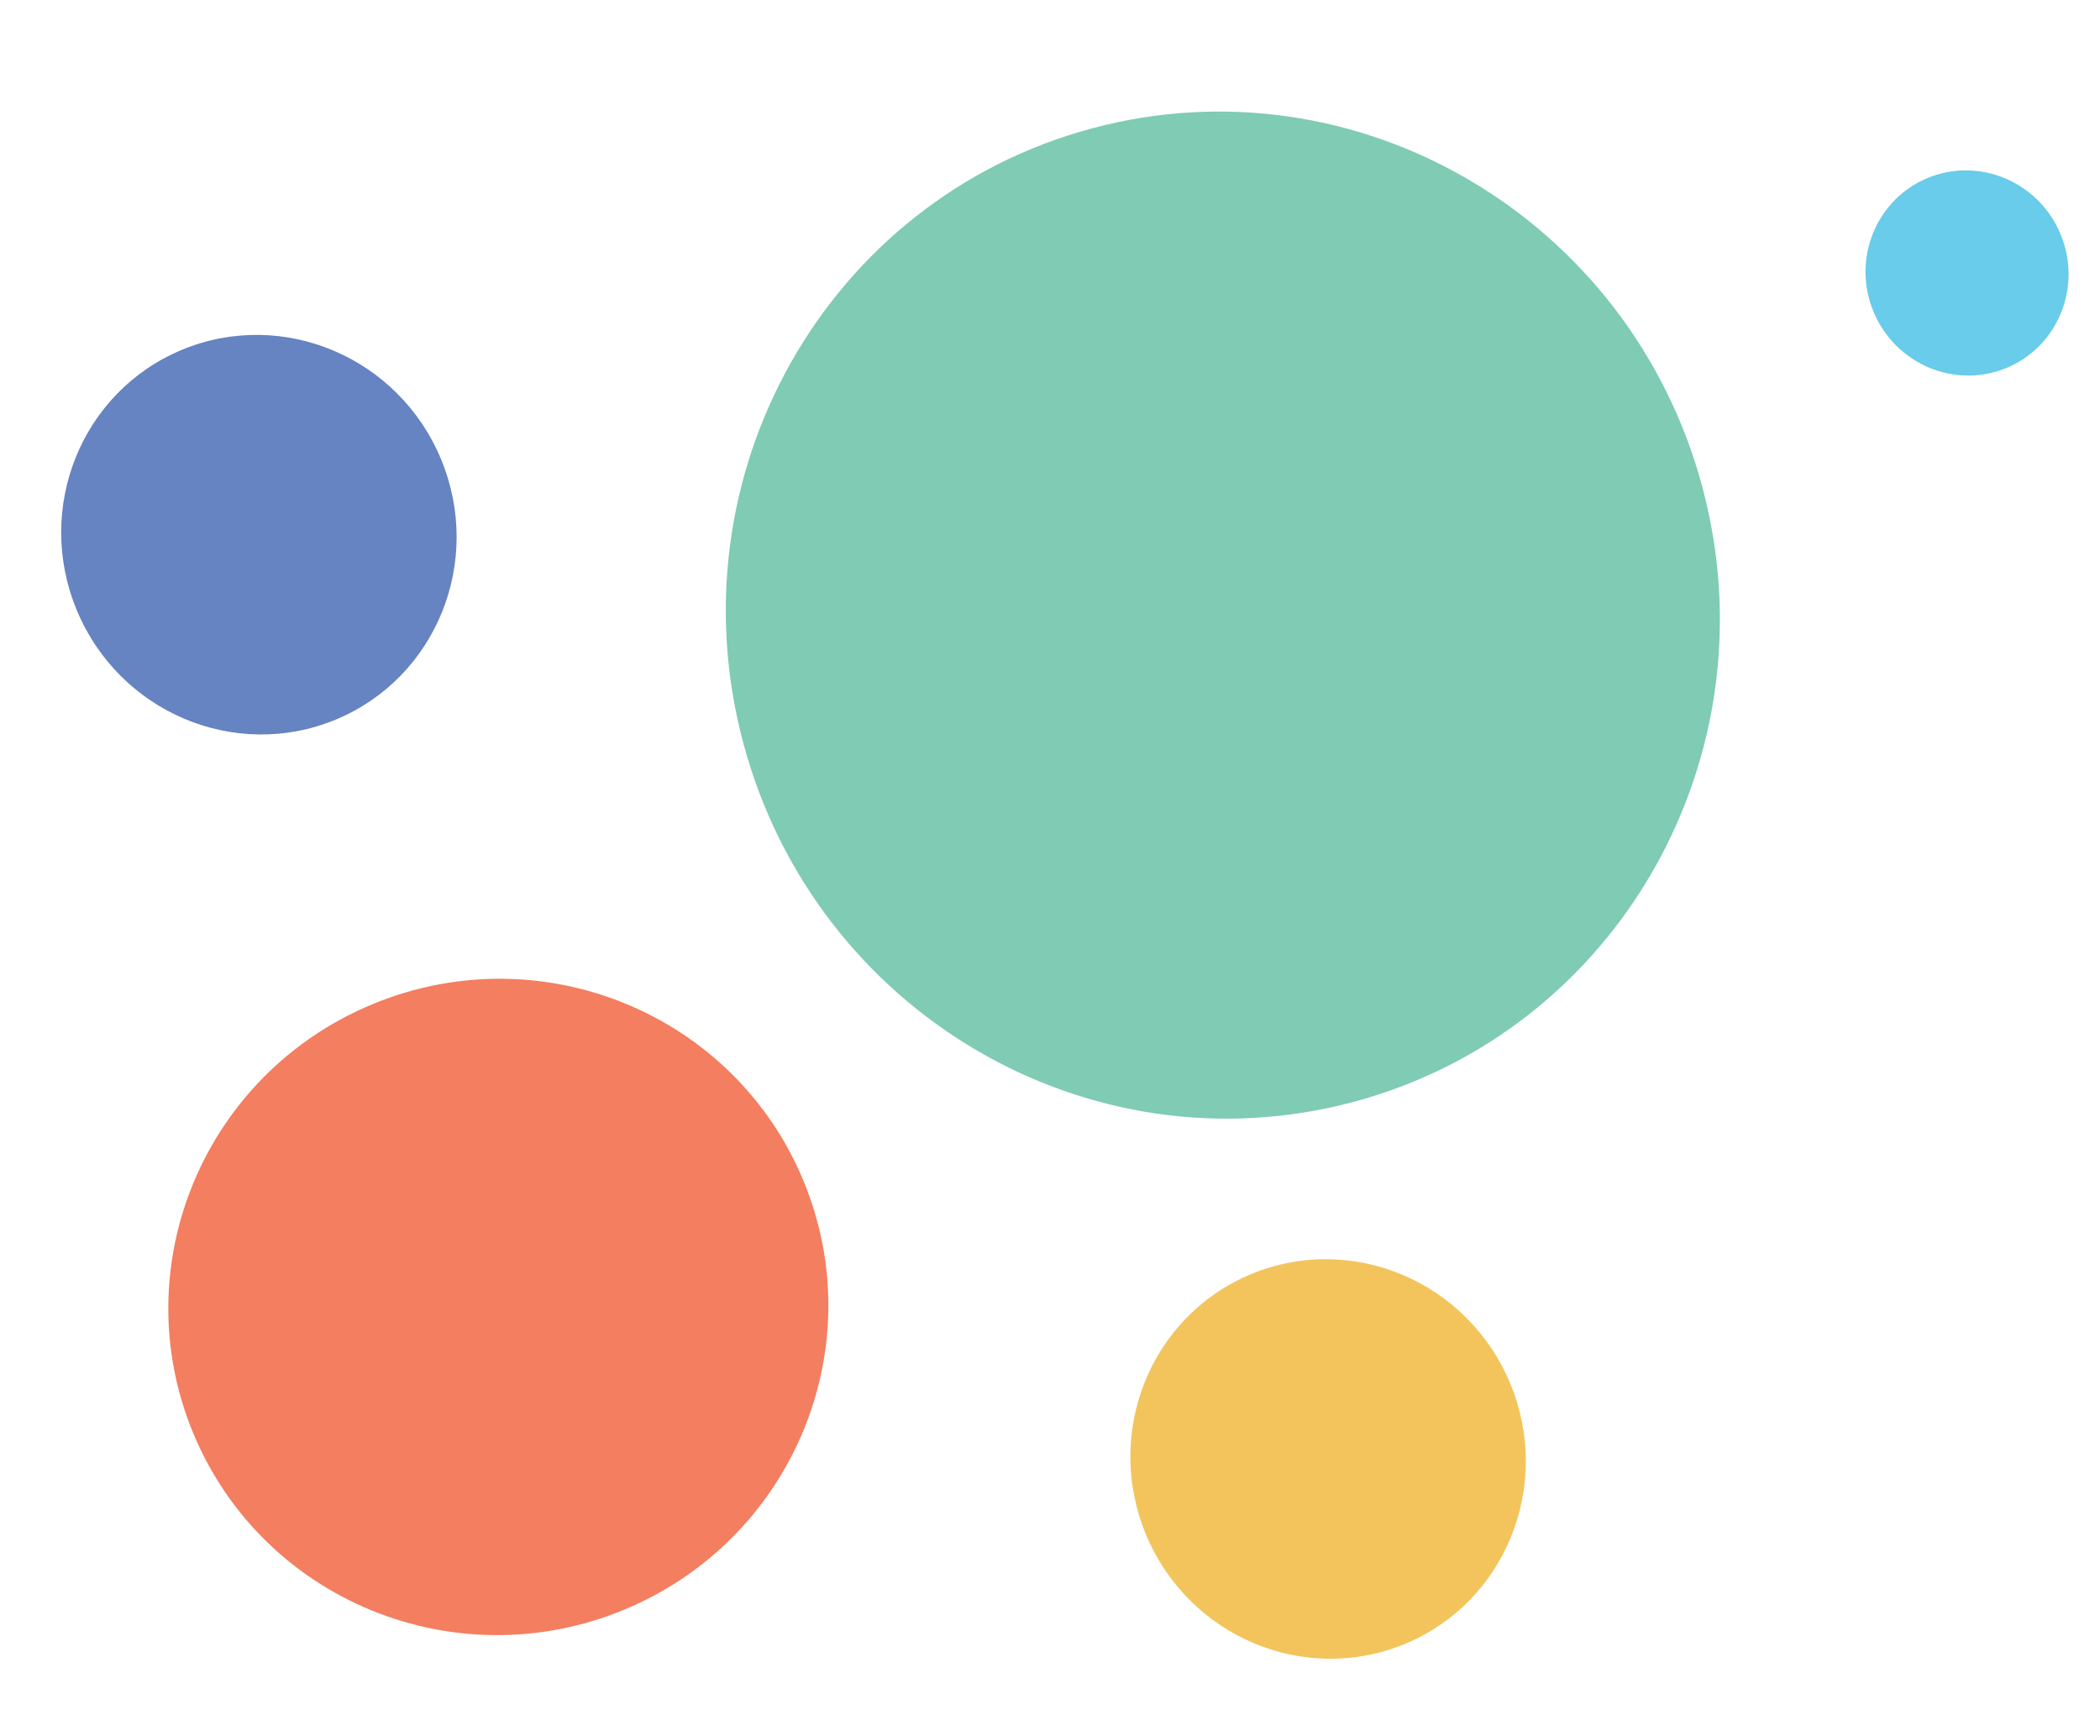 <svg width="485" height="401" fill="none" xmlns="http://www.w3.org/2000/svg"><path d="M42.074 80.779c-23.237 9.615-34.14 36.54-24.354 60.137 9.787 23.598 36.558 34.933 59.795 25.317 23.237-9.615 34.141-36.54 24.354-60.137-9.787-23.598-36.558-34.933-59.795-25.317Z" fill="#6683C2"/><path d="M289.006 294.283c-23.237 9.615-34.141 36.539-24.354 60.137 9.787 23.597 36.558 34.932 59.795 25.317 23.237-9.616 34.141-36.54 24.354-60.138-9.787-23.597-36.558-34.932-59.795-25.316Z" fill="#F2C45B"/><path d="M445.195 41.112c-11.933 4.938-17.532 18.764-12.506 30.881 5.025 12.118 18.773 17.939 30.705 13 11.933-4.937 17.532-18.763 12.506-30.88-5.025-12.118-18.773-17.938-30.705-13Z" fill="#68CCEA"/><path d="M252.253 29.636c-61.155 16.368-97.226 79.981-80.566 142.085 16.659 62.103 79.74 99.179 140.895 82.811 61.155-16.367 97.225-79.981 80.566-142.084-16.66-62.103-79.74-99.18-140.895-82.812Z" fill="#7FCBB4"/><path d="M44.63 331.046c-16.025-38.635 2.535-83.007 41.45-99.11 38.913-16.102 83.45 2.16 99.474 40.796 16.023 38.634-2.536 83.008-41.449 99.11-38.916 16.103-83.453-2.162-99.476-40.796Z" fill="#F37E60"/></svg>
